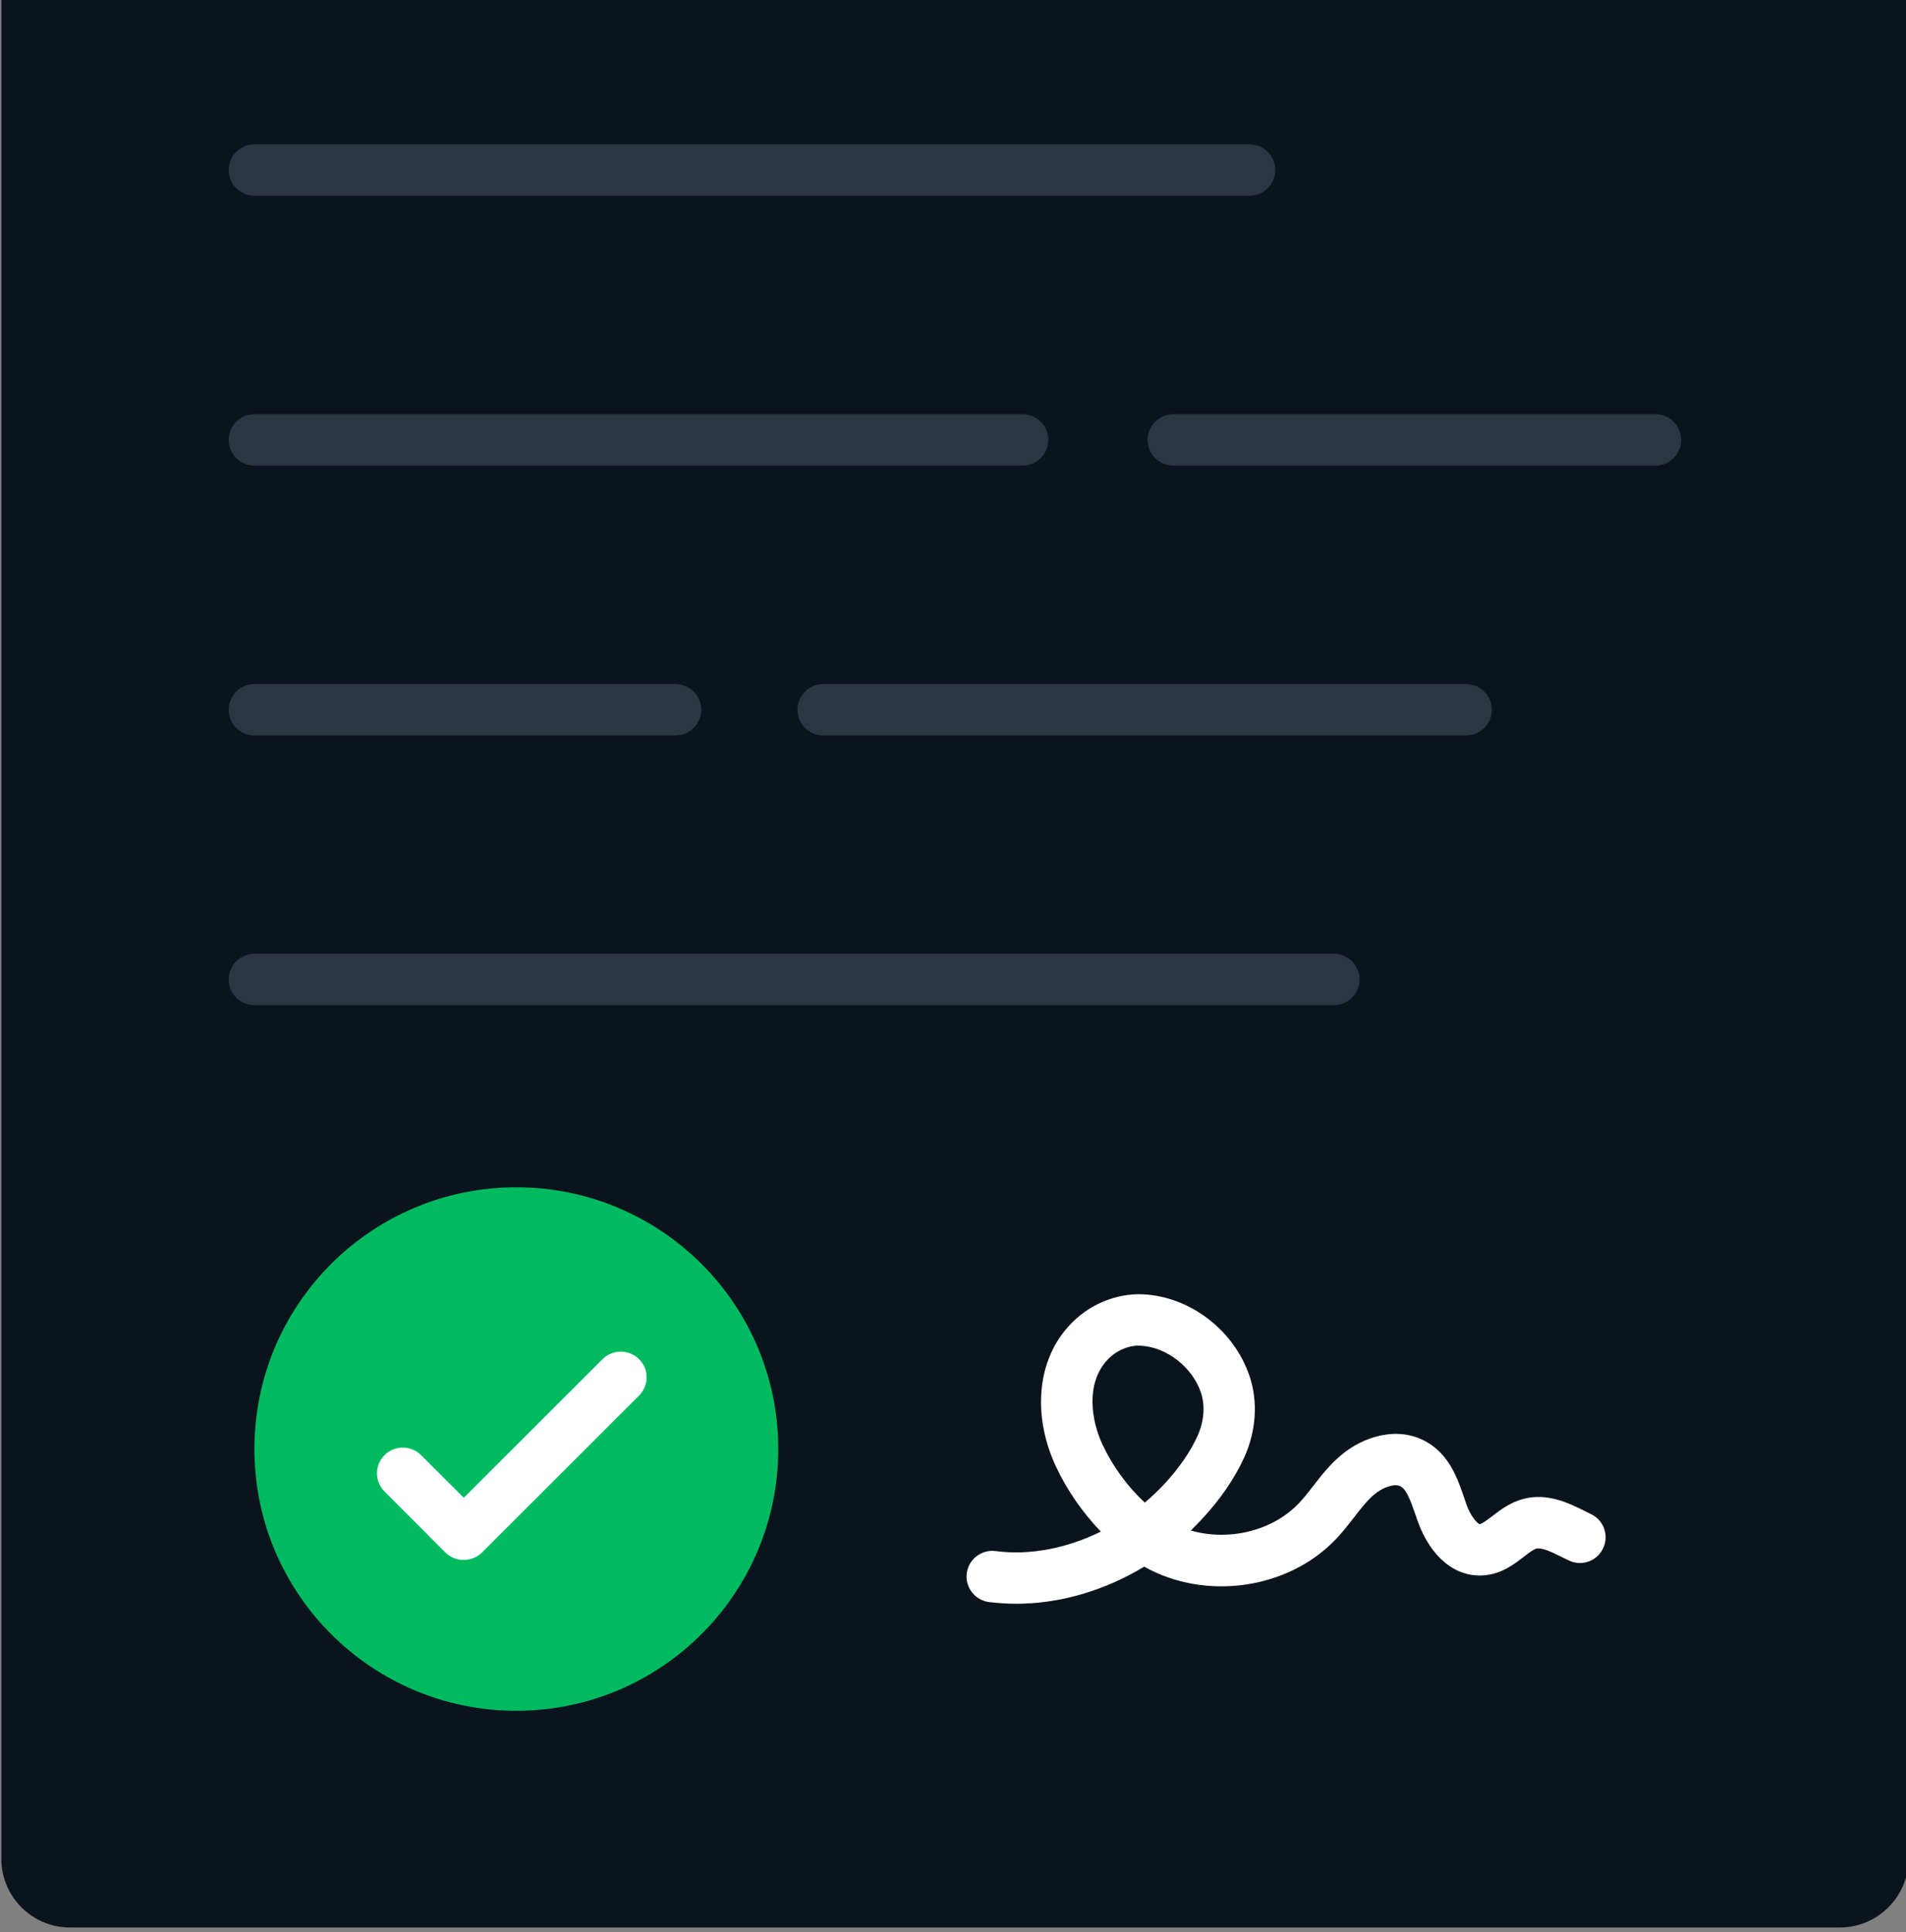 <svg width="219" height="222" viewBox="0 0 219 222" fill="none" xmlns="http://www.w3.org/2000/svg">
<rect x="0" y="0" width="219" height="222" fill="#808080" stroke="none"/>
<g clip-path="url(#clip0_572_15166)">
<path d="M219.286 115.058V213.568C219.286 217.935 215.739 221.462 211.385 221.462H8.054C3.683 221.462 0.154 217.918 0.154 213.568V-45.585C0.136 -49.935 3.683 -53.48 8.054 -53.48H163.965C165.112 -53.48 166.223 -53.229 167.244 -52.764C168.104 -52.37 168.892 -51.833 169.555 -51.153L216.957 -3.787C217.638 -3.106 218.175 -2.319 218.569 -1.477C219.035 -0.457 219.286 0.653 219.286 1.799V70.646" fill="#0B141D"/>
<path d="M77.617 84.501H29.229C27.599 84.501 26.273 83.177 26.273 81.548C26.273 79.919 27.599 78.594 29.229 78.594H77.617C79.247 78.594 80.573 79.919 80.573 81.548C80.573 83.177 79.247 84.501 77.617 84.501Z" fill="#2A3642"/>
<path d="M168.462 84.501H94.582C92.952 84.501 91.626 83.177 91.626 81.548C91.626 79.919 92.952 78.594 94.582 78.594H168.462C170.092 78.594 171.418 79.919 171.418 81.548C171.418 83.177 170.092 84.501 168.462 84.501Z" fill="#2A3642"/>
<path d="M117.495 53.497H29.229C27.599 53.497 26.273 52.172 26.273 50.543C26.273 48.914 27.599 47.589 29.229 47.589H117.495C119.125 47.589 120.451 48.914 120.451 50.543C120.451 52.172 119.125 53.497 117.495 53.497Z" fill="#2A3642"/>
<path d="M190.192 53.497H134.818C133.188 53.497 131.862 52.172 131.862 50.543C131.862 48.914 133.188 47.589 134.818 47.589H190.21C191.84 47.589 193.166 48.914 193.166 50.543C193.166 52.172 191.84 53.497 190.192 53.497Z" fill="#2A3642"/>
<path d="M143.578 22.492H29.229C27.599 22.492 26.273 21.167 26.273 19.538C26.273 17.909 27.599 16.585 29.229 16.585H143.578C145.209 16.585 146.534 17.909 146.534 19.538C146.534 21.167 145.209 22.492 143.578 22.492Z" fill="#2A3642"/>
<path d="M153.252 115.488H29.229C27.599 115.488 26.273 114.163 26.273 112.534C26.273 110.905 27.599 109.581 29.229 109.581H153.252C154.883 109.581 156.208 110.905 156.208 112.534C156.208 114.163 154.9 115.488 153.252 115.488Z" fill="#2A3642"/>
<path d="M116.778 184.264C115.721 184.264 114.664 184.192 113.625 184.067C112.013 183.852 110.866 182.366 111.081 180.755C111.296 179.144 112.783 177.998 114.396 178.213C118.337 178.732 122.6 177.891 126.488 175.975C124.374 173.774 122.583 171.196 121.311 168.457C120.11 165.879 119.519 163.105 119.627 160.473C119.752 157.34 120.827 154.53 122.78 152.382C124.983 149.929 128.19 148.569 131.343 148.712C136.771 148.981 141.805 152.847 143.578 158.128C144.564 161.046 144.331 164.429 142.969 167.437C141.877 169.835 140.246 172.234 138.097 174.543C137.685 174.991 137.255 175.42 136.825 175.85C141.106 177.085 146.158 175.958 149.239 172.717C149.813 172.127 150.332 171.446 150.906 170.713C151.819 169.531 152.769 168.314 154.041 167.24C156.531 165.092 160.544 163.767 163.876 165.647C166.545 167.15 167.477 169.889 168.229 172.073C168.319 172.324 168.408 172.574 168.48 172.825C169.053 174.418 169.859 175.116 170.02 175.116C170.271 175.098 170.988 174.561 171.454 174.203C172.385 173.487 173.532 172.61 175.054 172.216C177.831 171.482 180.321 172.735 182.131 173.63C182.364 173.738 182.597 173.863 182.812 173.97C184.281 174.669 184.908 176.441 184.191 177.909C183.492 179.377 181.719 180.003 180.25 179.287C179.999 179.162 179.748 179.036 179.479 178.911C178.405 178.374 177.168 177.766 176.541 177.927C176.183 178.016 175.61 178.464 175.072 178.875C173.962 179.735 172.457 180.898 170.379 181.006C167.172 181.203 164.377 178.875 162.908 174.812C162.819 174.543 162.711 174.275 162.622 173.988C162.138 172.61 161.654 171.178 160.938 170.784C160.293 170.408 158.931 170.838 157.892 171.715C157.068 172.413 156.334 173.362 155.563 174.364C154.936 175.17 154.291 175.993 153.539 176.799C147.968 182.67 138.455 183.923 131.468 180.003C126.936 182.742 121.812 184.264 116.778 184.264ZM130.859 154.602C129.533 154.602 128.136 155.246 127.169 156.32C124.75 159.005 125.377 163.194 126.667 165.951C127.832 168.439 129.515 170.766 131.54 172.646C132.31 171.983 133.063 171.285 133.761 170.534C135.481 168.672 136.771 166.81 137.595 164.984C138.347 163.319 138.491 161.511 137.989 160.008C137.004 157.072 134.03 154.763 131.074 154.62C130.984 154.602 130.931 154.602 130.859 154.602Z" fill="white"/>
<path d="M59.326 196.561C75.948 196.561 89.423 183.097 89.423 166.488C89.423 149.879 75.948 136.414 59.326 136.414C42.704 136.414 29.23 149.879 29.23 166.488C29.23 183.097 42.704 196.561 59.326 196.561Z" fill="#00BA60"/>
<path d="M53.271 179.233C52.518 179.233 51.748 178.947 51.175 178.374L44.188 171.375C43.024 170.229 43.024 168.349 44.188 167.186C45.352 166.022 47.216 166.04 48.38 167.186L53.289 172.091L69.233 156.159C70.397 155.013 72.26 155.013 73.425 156.159C74.589 157.304 74.589 159.184 73.425 160.348L55.385 178.374C54.776 178.947 54.023 179.233 53.271 179.233Z" fill="white"/>
</g>
<defs>
<clipPath id="clip0_572_15166">
<rect width="219" height="276" fill="white" transform="translate(0 -54)"/>
</clipPath>
</defs>
</svg>
